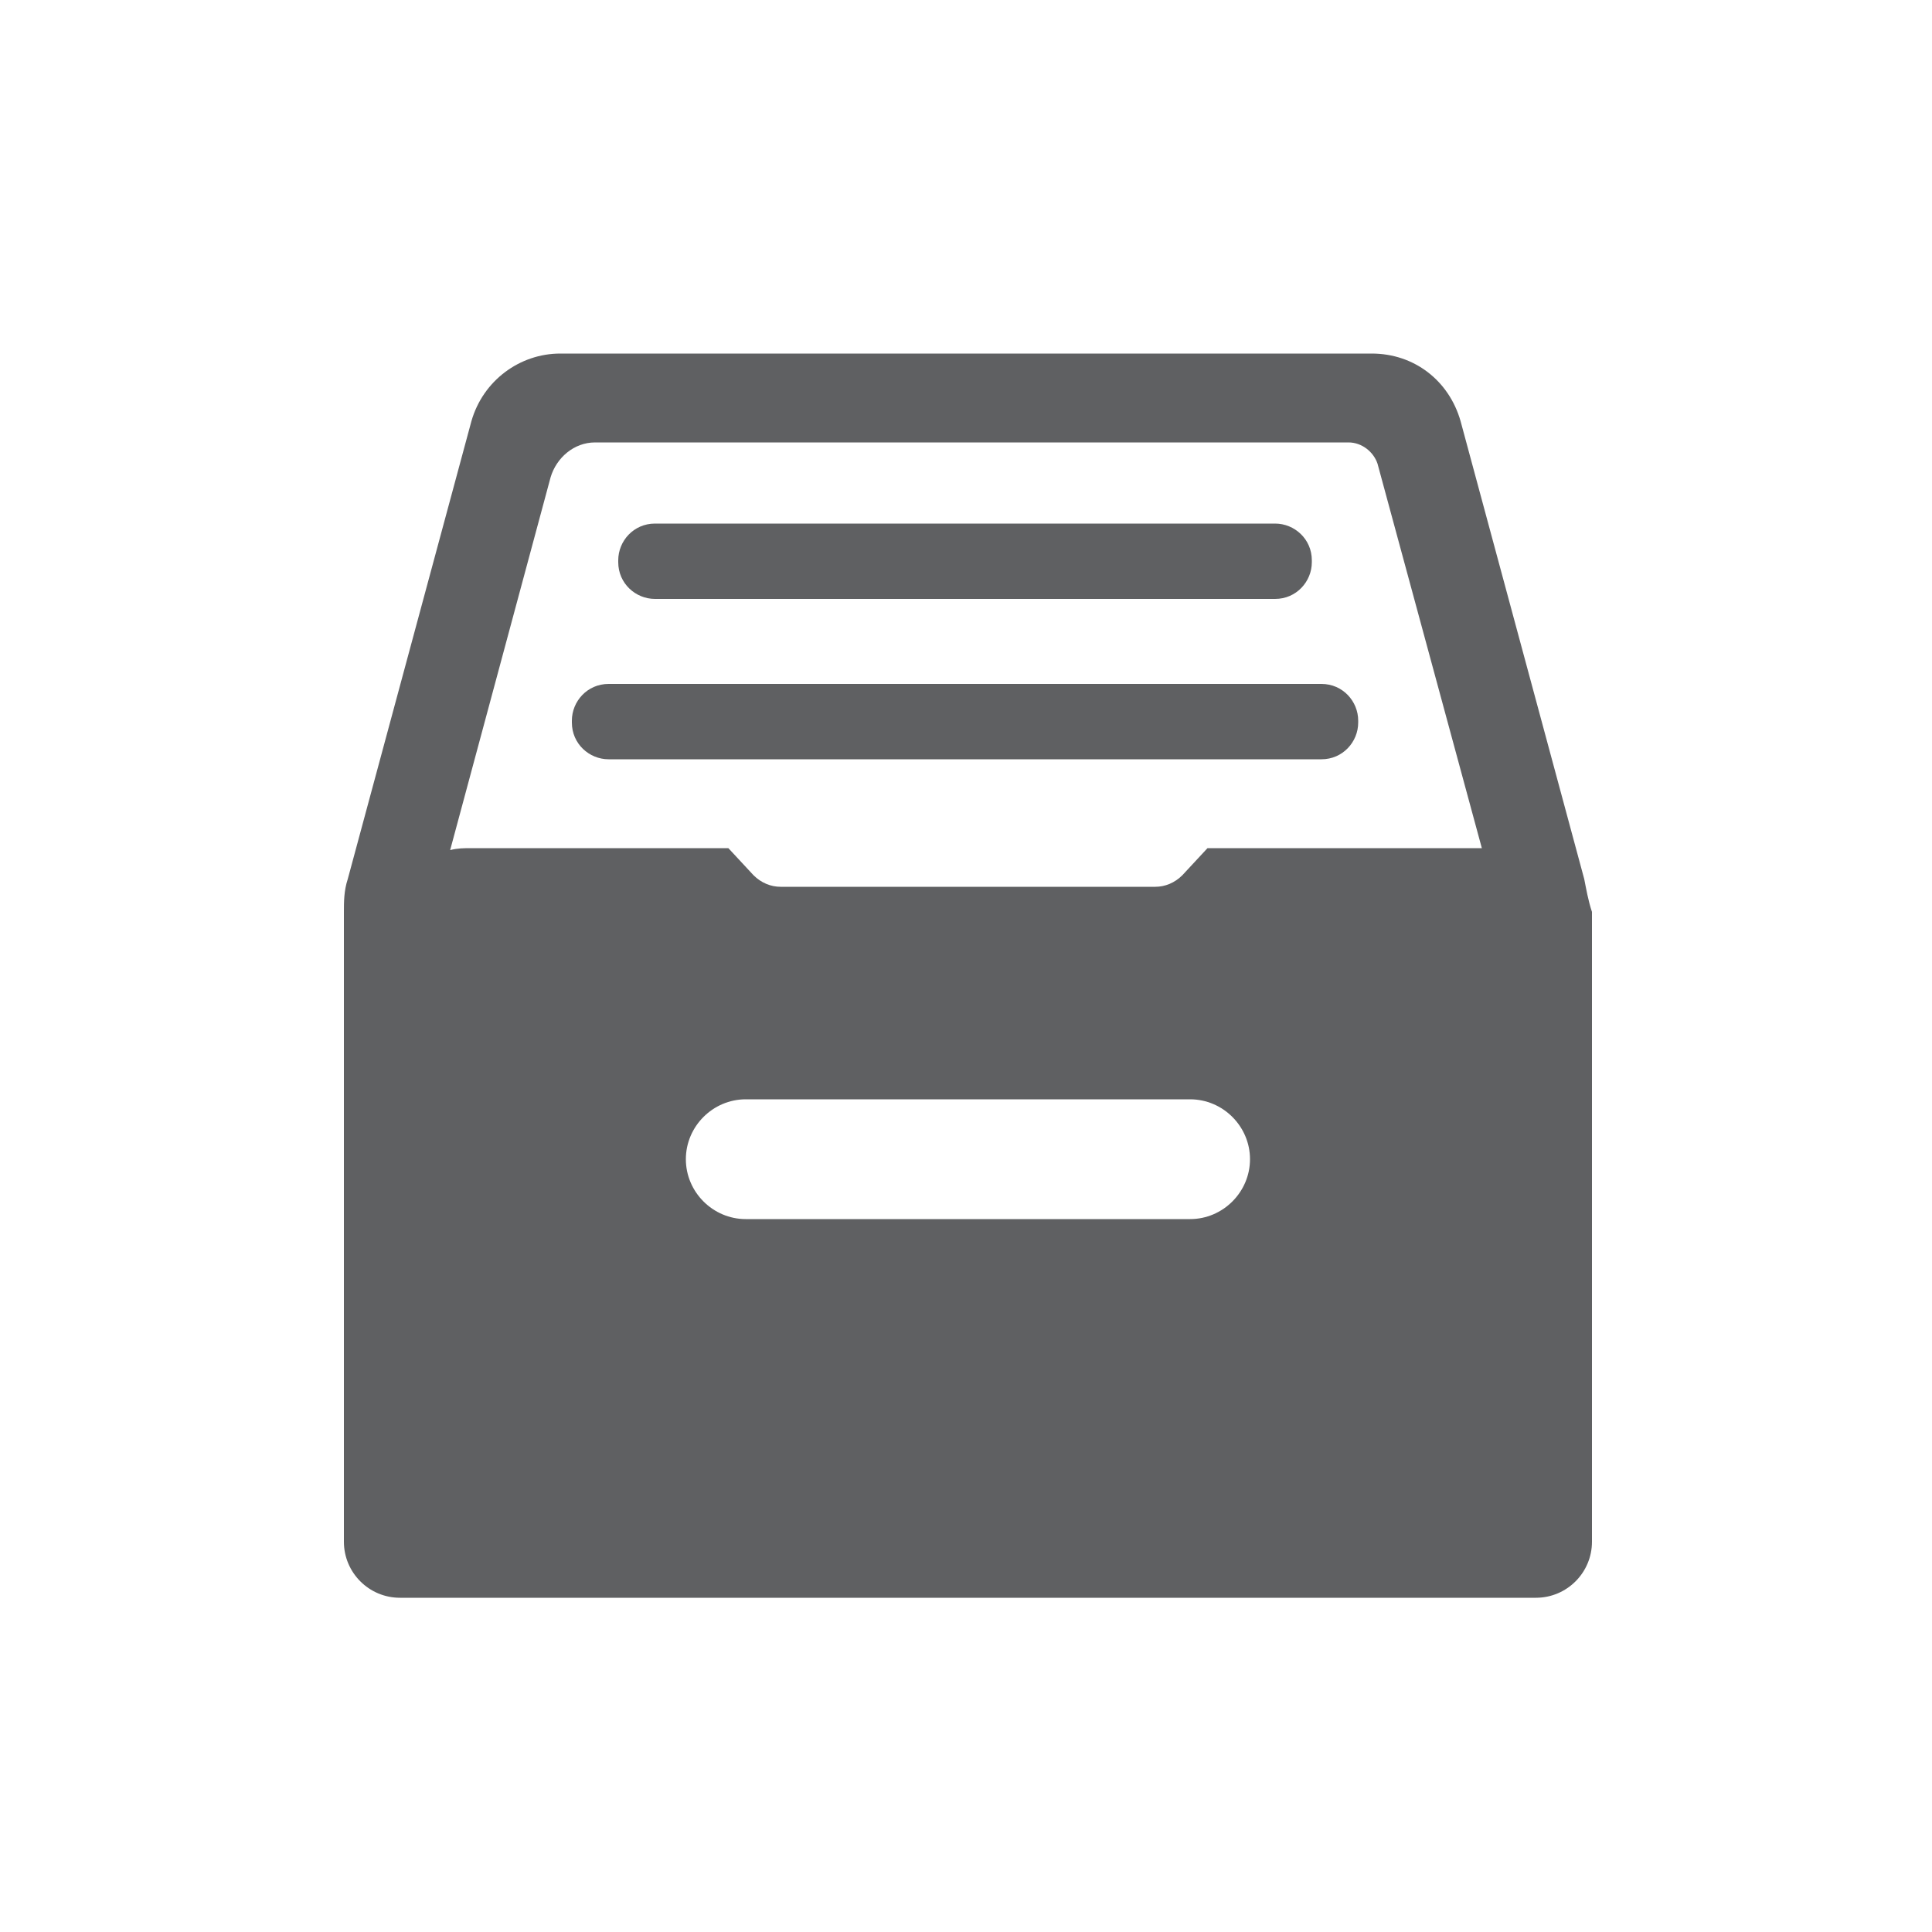<?xml version="1.0" encoding="utf-8"?>
<!-- Generator: Adobe Illustrator 19.1.0, SVG Export Plug-In . SVG Version: 6.00 Build 0)  -->
<svg version="1.1" id="icons" xmlns="http://www.w3.org/2000/svg" xmlns:xlink="http://www.w3.org/1999/xlink" x="0px" y="0px"
	 viewBox="0 0 100 100" enable-background="new 0 0 100 100" xml:space="preserve">
<g>
	<g>
		<path fill="#5F6062" d="M33.9,31H66c1.1,0,1.9-0.9,1.9-1.9v-0.1c0-1.1-0.9-1.9-1.9-1.9H33.9c-1.1,0-1.9,0.9-1.9,1.9v0.1
			C32,30.2,32.9,31,33.9,31z"/>
		<path fill="#5F6062" d="M68.4,35.4H31.5c-1.1,0-1.9,0.9-1.9,1.9v0.1c0,1.1,0.9,1.9,1.9,1.9h36.9c1.1,0,1.9-0.9,1.9-1.9v-0.1
			C70.3,36.3,69.5,35.4,68.4,35.4z"/>
		<path fill="#5F6062" d="M82,45.5l-6.4-23.7c-0.6-2.1-2.4-3.5-4.6-3.5H29c-2.1,0-4,1.4-4.6,3.5L18,45.5c-0.2,0.6-0.2,1.2-0.2,1.7
			v3.3v25.5v3.8c0,1.6,1.3,2.9,2.9,2.9h3.8h51.2h3.8c1.6,0,2.9-1.3,2.9-2.9v-3.8V50.5v-3.3C82.2,46.6,82.1,46,82,45.5z M64.7,60
			c0,1.7-1.4,3.1-3.1,3.1h-23c-1.7,0-3.1-1.4-3.1-3.1v0c0-1.7,1.4-3.1,3.1-3.1h23C63.3,56.9,64.7,58.3,64.7,60L64.7,60z M75.6,43.9
			H62.5l-1.3,1.4c-0.4,0.4-0.9,0.6-1.4,0.6H40.4c-0.5,0-1-0.2-1.4-0.6l-1.3-1.4H24.4c-0.4,0-0.7,0-1.1,0.1l5.2-19.3
			c0.3-1,1.2-1.8,2.3-1.8h39c0.7,0,1.3,0.5,1.5,1.1l5.4,19.9C76.3,43.9,75.9,43.9,75.6,43.9z"/>
	</g>
</g>
</svg>
